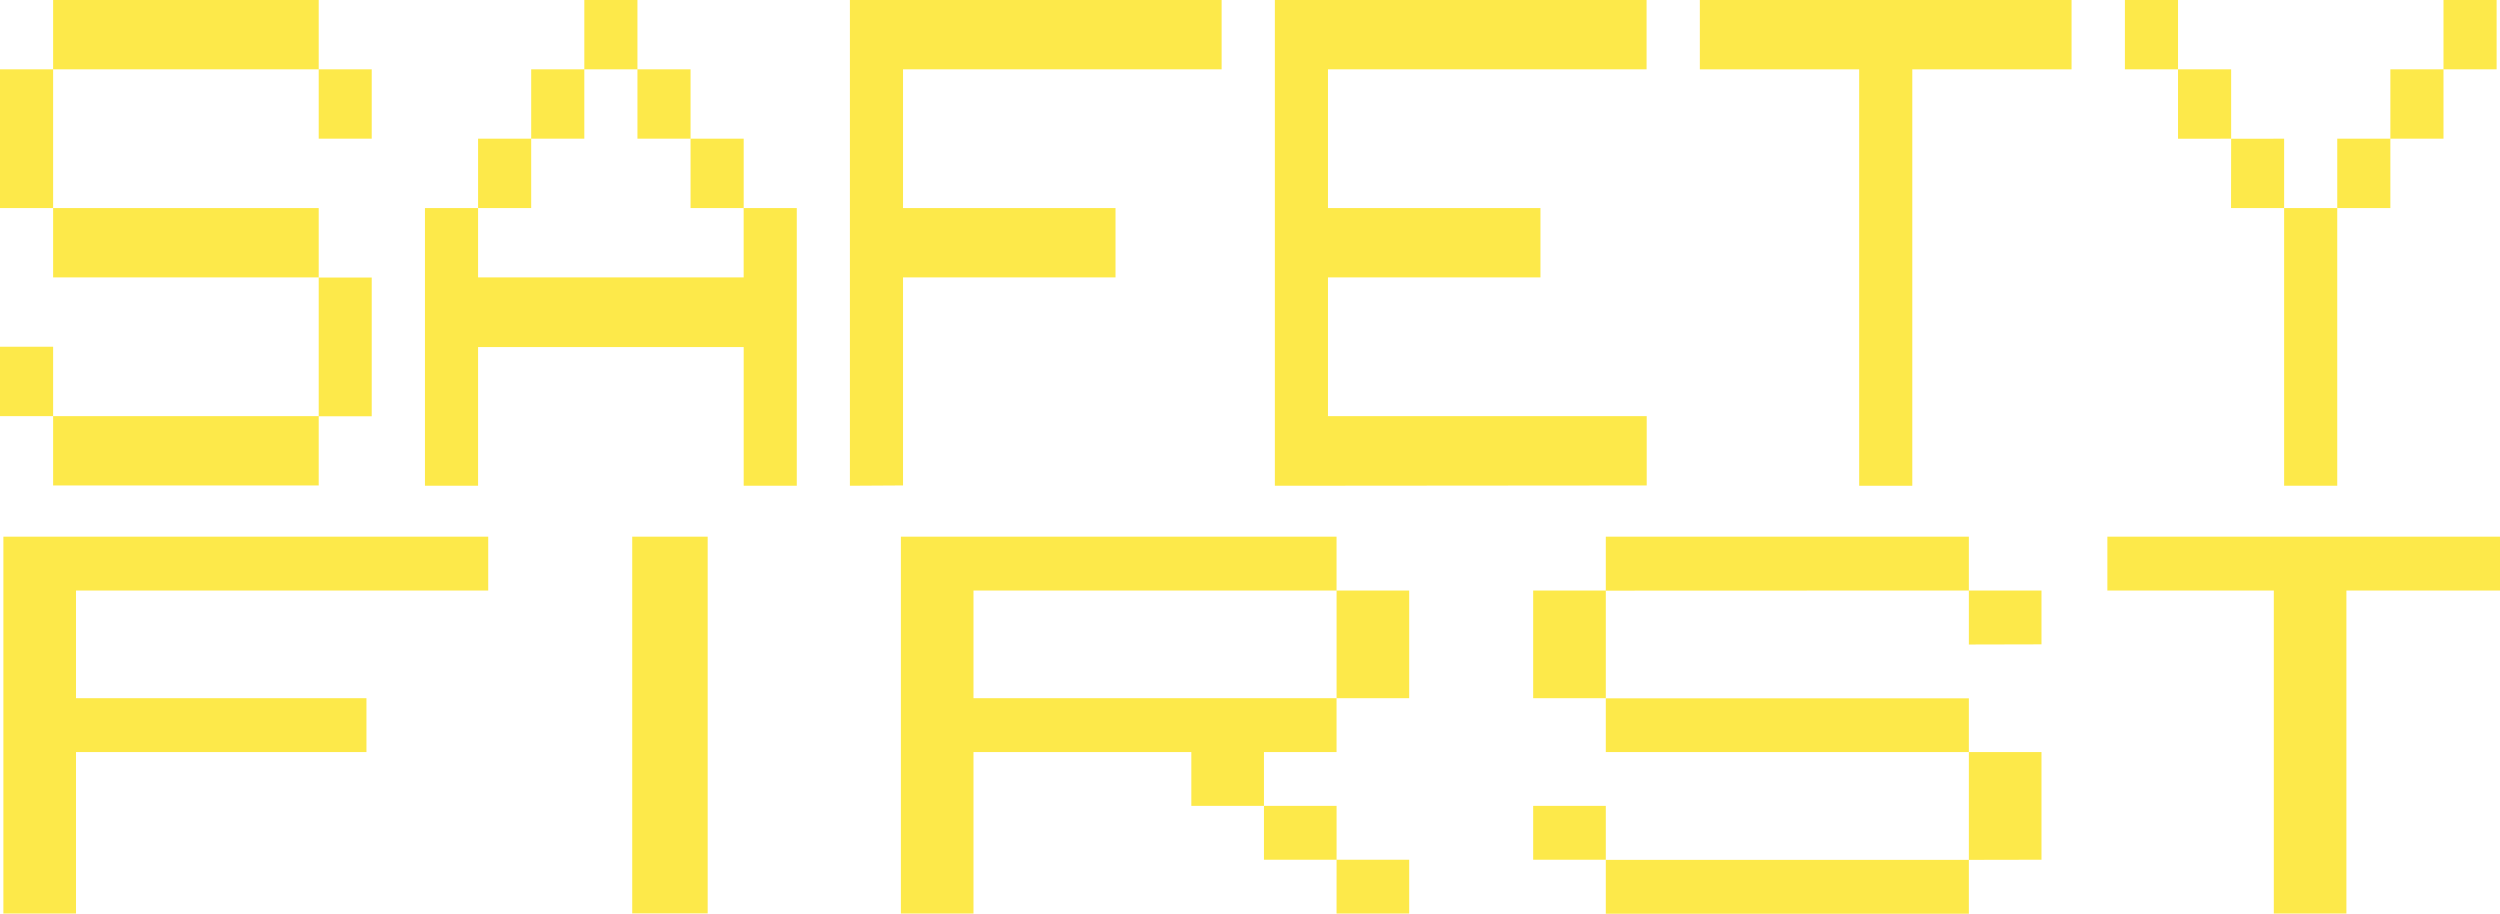 <svg xmlns="http://www.w3.org/2000/svg" viewBox="0 0 901.22 329.33"><defs><style>.cls-1{fill:#fde94a;}</style></defs><title>Asset 1</title><g id="Layer_2" data-name="Layer 2"><g id="Header"><path class="cls-1" d="M0,75V25H19.15V75Zm0,75v-25H19.15v25ZM19.15,25V0h95.74V25Zm0,50h95.74v25H19.15Zm0,75h95.74v25H19.15ZM114.89,50V25H134V50Zm0,100.06v-50H134v50Z"/><path class="cls-1" d="M153.19,175.11V75h19.15v25h95.74V75h19.15V175.11H268.09v-50H172.34v50ZM191.49,50V75H172.34V50Zm0-25h19.15V50H191.49Zm38.3-25V25H210.64V0Zm0,50V25h19.15V50Zm38.3,0V75H248.94V50Z"/><path class="cls-1" d="M306.38,175.11V0h134V25H325.53V75h76.6v25h-76.6v75Z"/><path class="cls-1" d="M459.57,175.11V0h134V25H478.72V75h76.6v25h-76.6v50H593.62v25Z"/><path class="cls-1" d="M689.36,175.11H670.21V25H612.77V0h134V25H689.36Z"/><path class="cls-1" d="M766,25V0h19.15V25Zm19.15,25V25h19.15V50Zm19.15,0H823.4V75H804.26ZM823.4,175.11V75h19.15V175.11ZM842.55,75V50H861.7V75ZM861.7,50V25h19.15V50Zm19.15-25V0H900V25Z"/><path class="cls-1" d="M1.22,329.33V193.46H176v19.41H27.4v38.82H132.1V271.1H27.4v58.23Z"/><path class="cls-1" d="M324.76,329.33V193.46H481.81v19.41H350.93v38.82H481.81V271.1H455.64v19.41H429.46V271.1H350.93v58.23Zm130.88-38.82h26.18v19.41H455.64Zm26.18-38.82V212.87H508v38.82Zm0,58.23H508v19.41H481.81Z"/><path class="cls-1" d="M552.69,251.69V212.87h26.18v38.82Zm0,58.23V290.51h26.18v19.41Zm26.18-97V193.46H709.75v19.41Zm0,38.82H709.75V271.1H578.87Zm0,58.23H709.75v19.41H578.87Zm130.88-77.63V212.87h26.18v19.41Zm0,77.63V271.1h26.18v38.82Z"/><rect class="cls-1" x="227.91" y="193.46" width="27.2" height="135.81"/><path class="cls-1" d="M845.85,329.33H819.68V212.87h-60V193.46H901.22v19.41H845.85Z"/></g></g></svg>